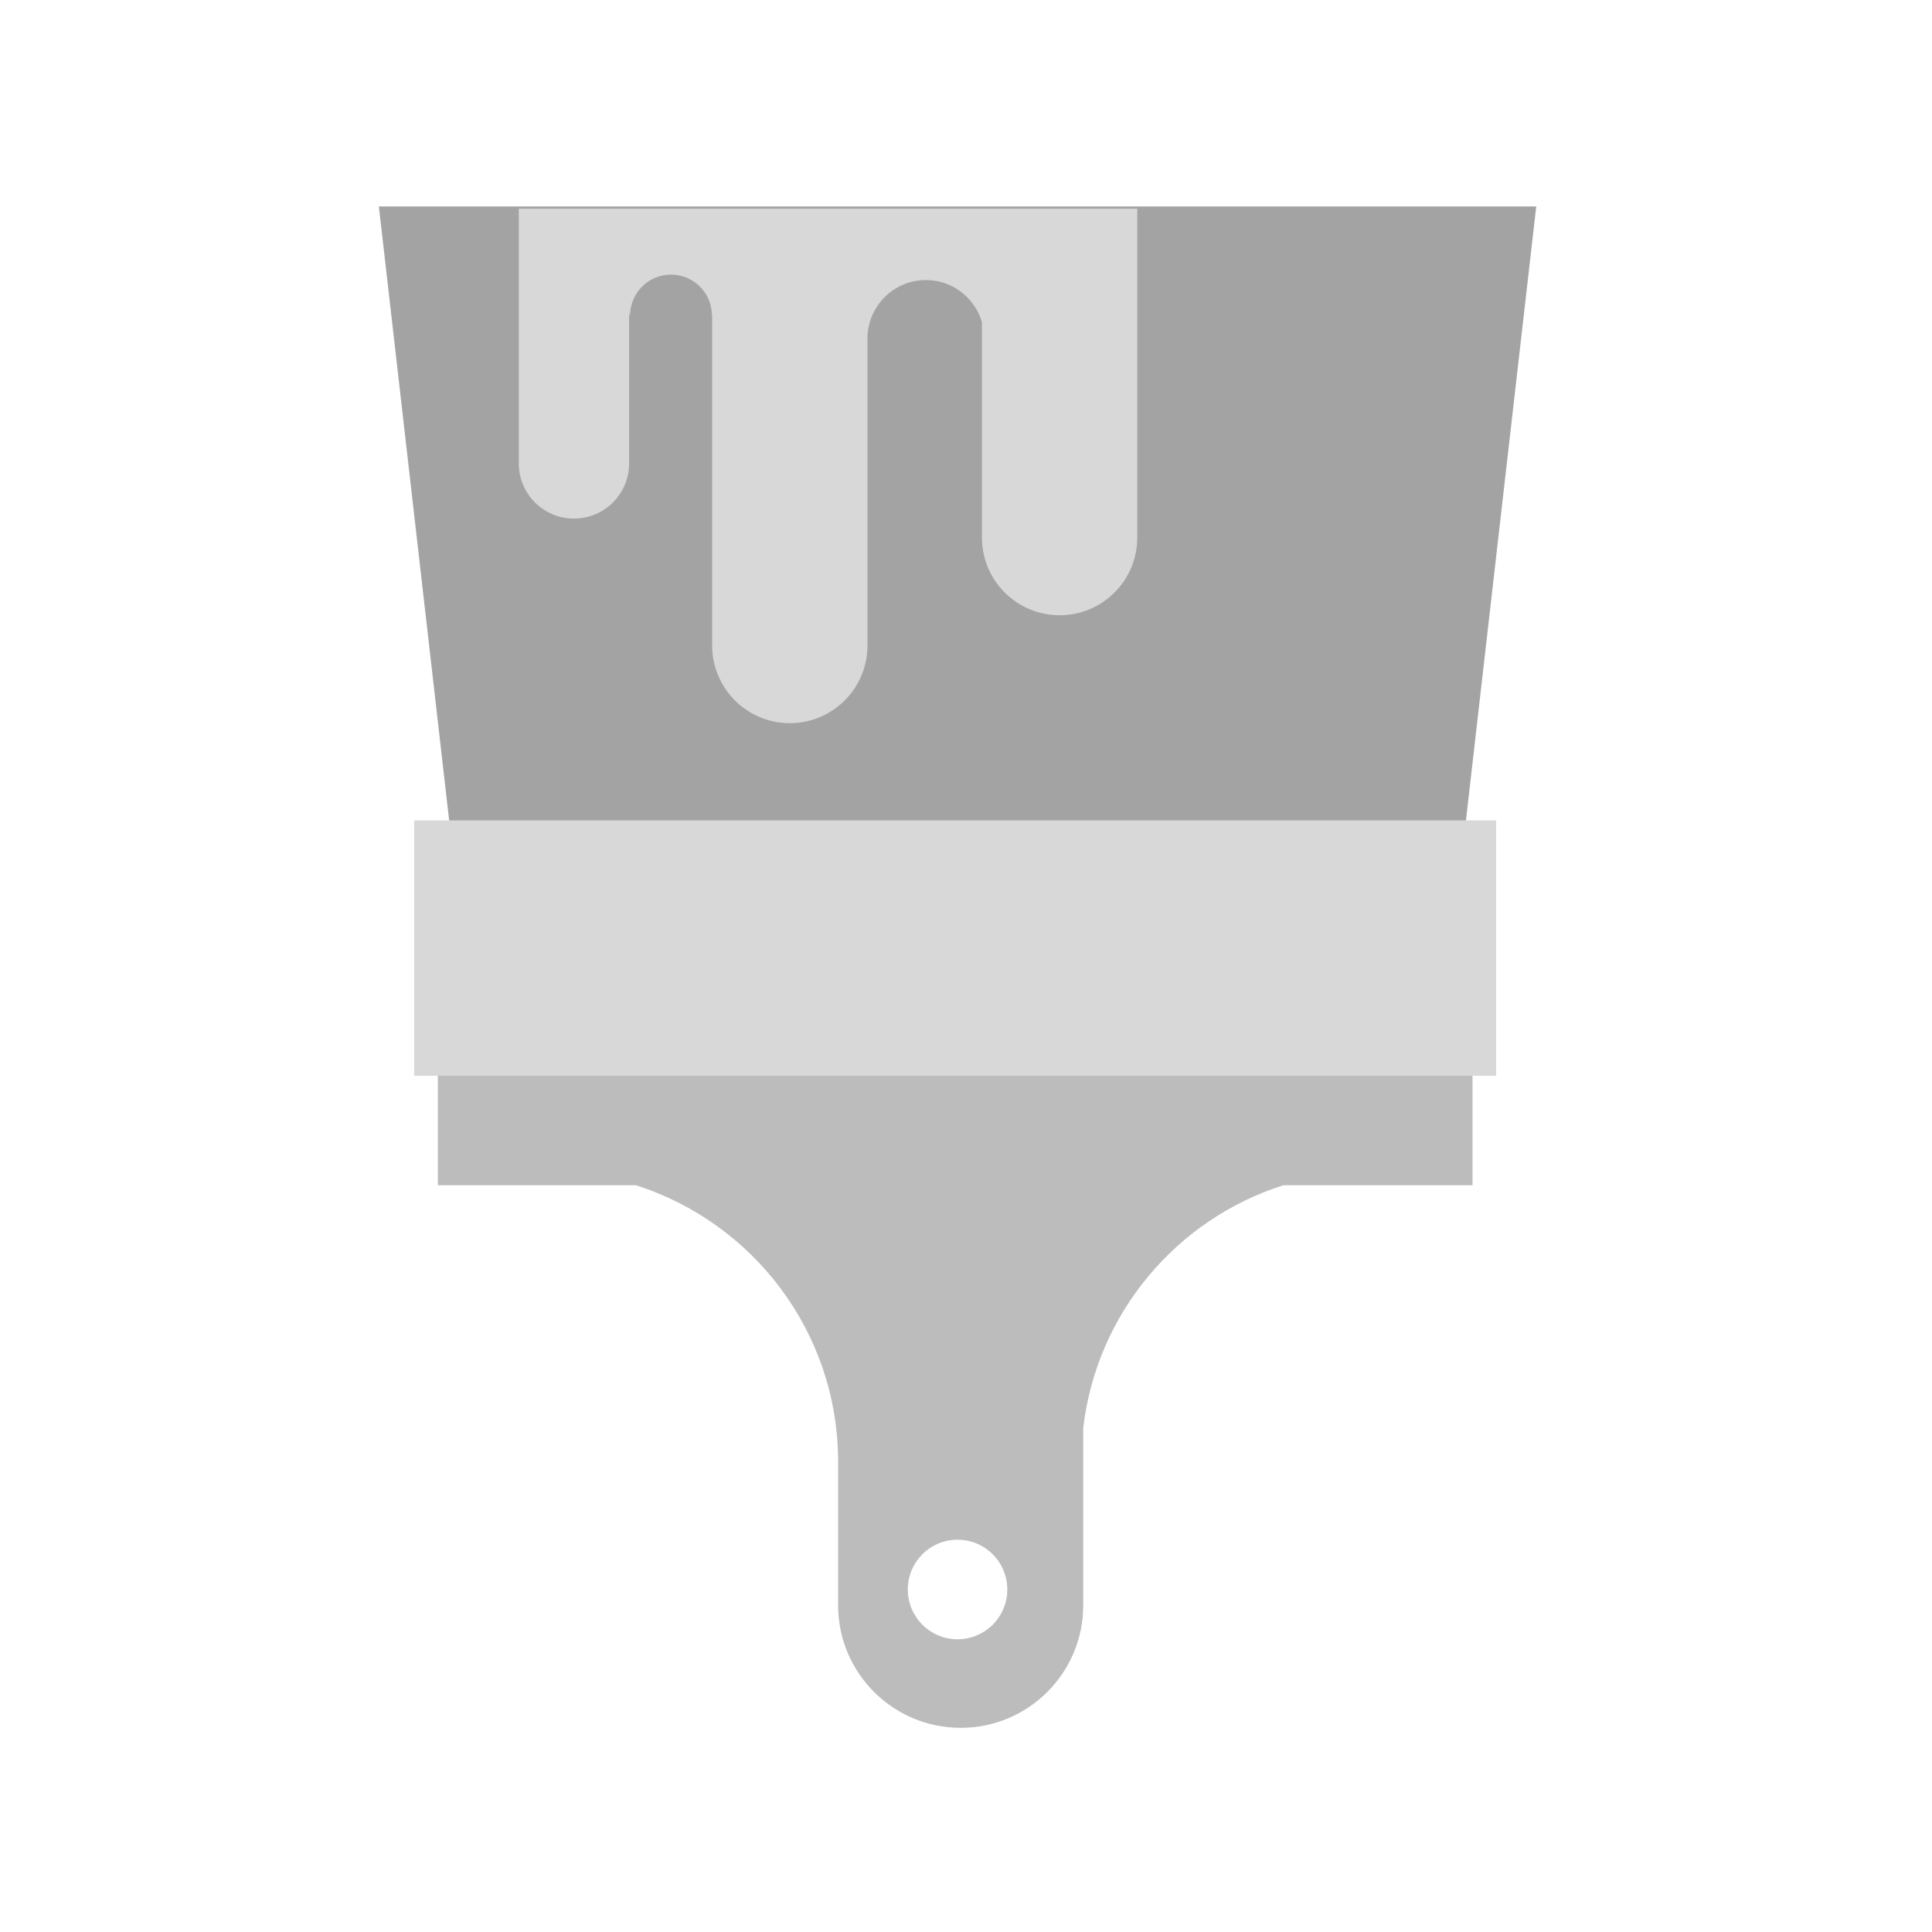 <?xml version="1.0" encoding="utf-8"?><!DOCTYPE svg PUBLIC "-//W3C//DTD SVG 1.1//EN" "http://www.w3.org/Graphics/SVG/1.1/DTD/svg11.dtd"><svg version="1.1" id="Locked" xmlns="http://www.w3.org/2000/svg" xmlns:xlink="http://www.w3.org/1999/xlink" x="0px" y="0px" width="110px" height="110px" viewBox="0 0 110 110" enable-background="new 0 0 110 110" xml:space="preserve"><path fill="#BCBCBC" d="M61.674,60.57v-5.531c0-3.854-3.124-6.978-6.978-6.978s-6.978,3.124-6.978,6.978v5.531H24.928v6.912h11.271	c6.679,2.122,11.52,8.368,11.52,15.75v8.166c0,3.854,3.124,6.978,6.978,6.978s6.978-3.124,6.978-6.978V81.299	c0.761-6.522,5.311-11.884,11.397-13.817h10.767V60.57H61.674z M54.519,93.333c-1.565,0-2.833-1.269-2.833-2.834	c0-1.565,1.268-2.834,2.833-2.834c1.565,0,2.833,1.269,2.833,2.834C57.352,92.064,56.084,93.333,54.519,93.333z"/><polygon fill="#A3A3A3" points="83.129,49.646 25.909,49.646 21.571,11.755 87.467,11.755"/><rect x="23.582" y="46.709" fill="#D8D8D8" width="61.602" height="14.541"/><path fill="#D8D8D8" d="M29.537,11.883v14.502c0,1.735,1.406,3.141,3.141,3.141c1.735,0,3.141-1.406,3.141-3.141V17.8	c0.026,0.102,0.046,0.167,0.055,0.165c0-1.287,1.043-2.33,2.33-2.33c1.286,0,2.33,1.043,2.33,2.33l0.014-0.091v18.879	c0,2.441,1.979,4.421,4.421,4.421c2.442,0,4.421-1.979,4.421-4.421V19.19c0.051-1.8,1.518-3.245,3.33-3.245	c1.516,0,2.781,1.016,3.189,2.4v12.264c0,2.441,1.979,4.421,4.421,4.421s4.421-1.979,4.421-4.421V11.883H29.537z"/></svg>